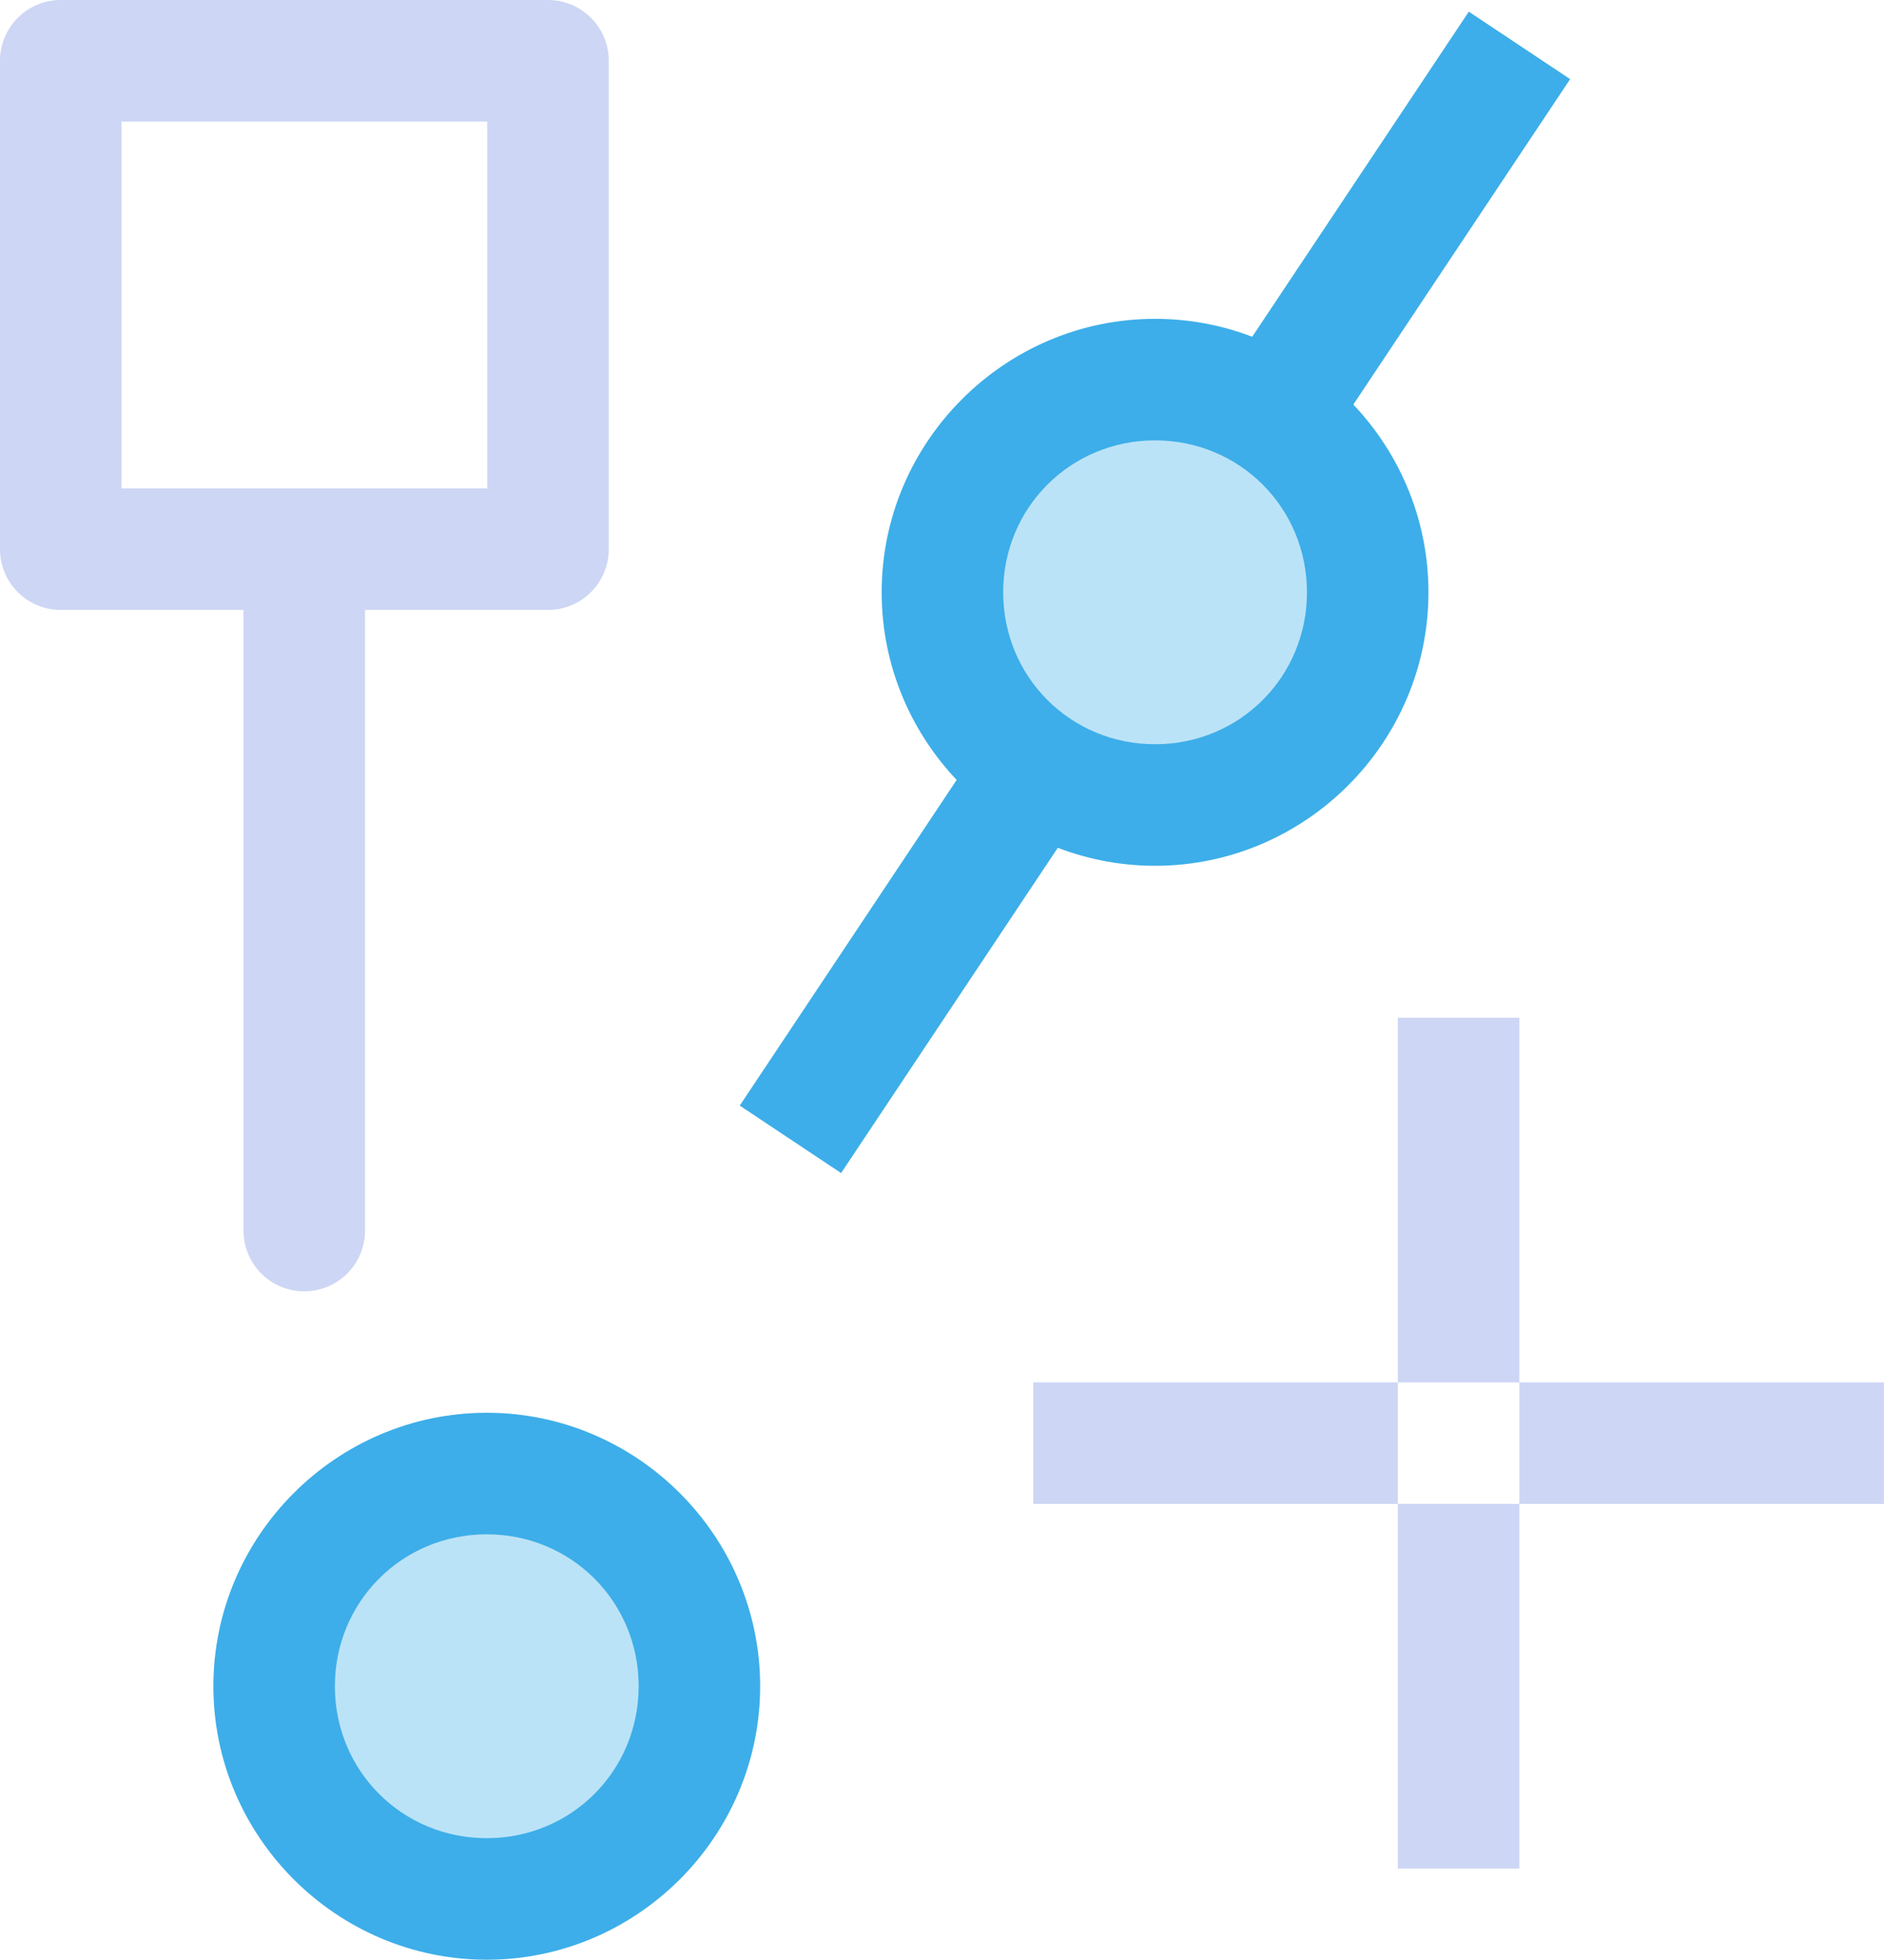<svg width="15.505" height="16.123" version="1.1" xmlns="http://www.w3.org/2000/svg">
 <path d="m0.5 0a0.5 0.5 0 0 0-0.5 0.5v4.018a0.5 0.5 0 0 0 0.5 0.5h1.504v5.106a0.5 0.5 0 0 0 0.5 0.5 0.5 0.5 0 0 0 0.5-0.5v-5.106h1.506a0.5 0.5 0 0 0 0.5-0.5v-4.018a0.5 0.5 0 0 0-0.5-0.5h-4.01zm0.5 1h3.01v3.018h-3.01v-3.018zm10.504 7.373v3h1v-3h-1zm1 3v0.5 0.5h3v-0.5-0.5h-3zm0 1h-1v3h1v-3zm-1 0v-1h-3v1h3z" color="#000000" fill="#cdd6f4" stroke-linecap="round" stroke-linejoin="round" style="-inkscape-stroke:none"/>
 <g fill="#3daee9">
  <path d="m6.505 9.373 6-9" color="#000000" stroke-width="1px" style="-inkscape-stroke:none"/>
  <path d="m12.088 0.096-2.07 3.106a1.75 1.75 0 0 1 0.834 0.555l2.07-3.106-0.834-0.555zm-3.93 5.893-2.07 3.107 0.834 0.555 2.07-3.106a1.75 1.75 0 0 1-0.834-0.557z" color="#000000" style="-inkscape-stroke:none"/>
  <path d="m11.255 4.873a1.75 1.75 0 0 1-1.75 1.75 1.75 1.75 0 0 1-1.75-1.75 1.75 1.75 0 0 1 1.75-1.75 1.75 1.75 0 0 1 1.75 1.75z" color="#000000" fill-rule="evenodd" opacity=".35" stroke-linecap="round" style="-inkscape-stroke:none"/>
  <path d="m9.506 2.623c-1.237 0-2.25 1.013-2.25 2.25s1.013 2.25 2.25 2.25c1.237 0 2.25-1.013 2.25-2.25s-1.013-2.25-2.25-2.25zm0 1c0.696 0 1.25 0.554 1.25 1.25s-0.554 1.25-1.25 1.25c-0.696 0-1.25-0.554-1.25-1.25s0.554-1.25 1.25-1.25z" color="#000000" fill-rule="evenodd" stroke-linecap="round" style="-inkscape-stroke:none"/>
  <path d="m5.755 13.873a1.75 1.75 0 0 1-1.75 1.75 1.75 1.75 0 0 1-1.75-1.75 1.75 1.75 0 0 1 1.75-1.75 1.75 1.75 0 0 1 1.75 1.75z" color="#000000" fill-rule="evenodd" opacity=".35" stroke-linecap="round" style="-inkscape-stroke:none"/>
  <path d="m4.006 11.623c-1.237 0-2.25 1.013-2.25 2.25s1.013 2.25 2.25 2.25c1.237 0 2.25-1.013 2.25-2.25s-1.013-2.25-2.25-2.25zm0 1c0.696 0 1.25 0.554 1.25 1.25 0 0.696-0.554 1.25-1.25 1.25s-1.25-0.554-1.25-1.25c0-0.696 0.554-1.25 1.25-1.25z" color="#000000" fill-rule="evenodd" stroke-linecap="round" style="-inkscape-stroke:none"/>
 </g>
</svg>
